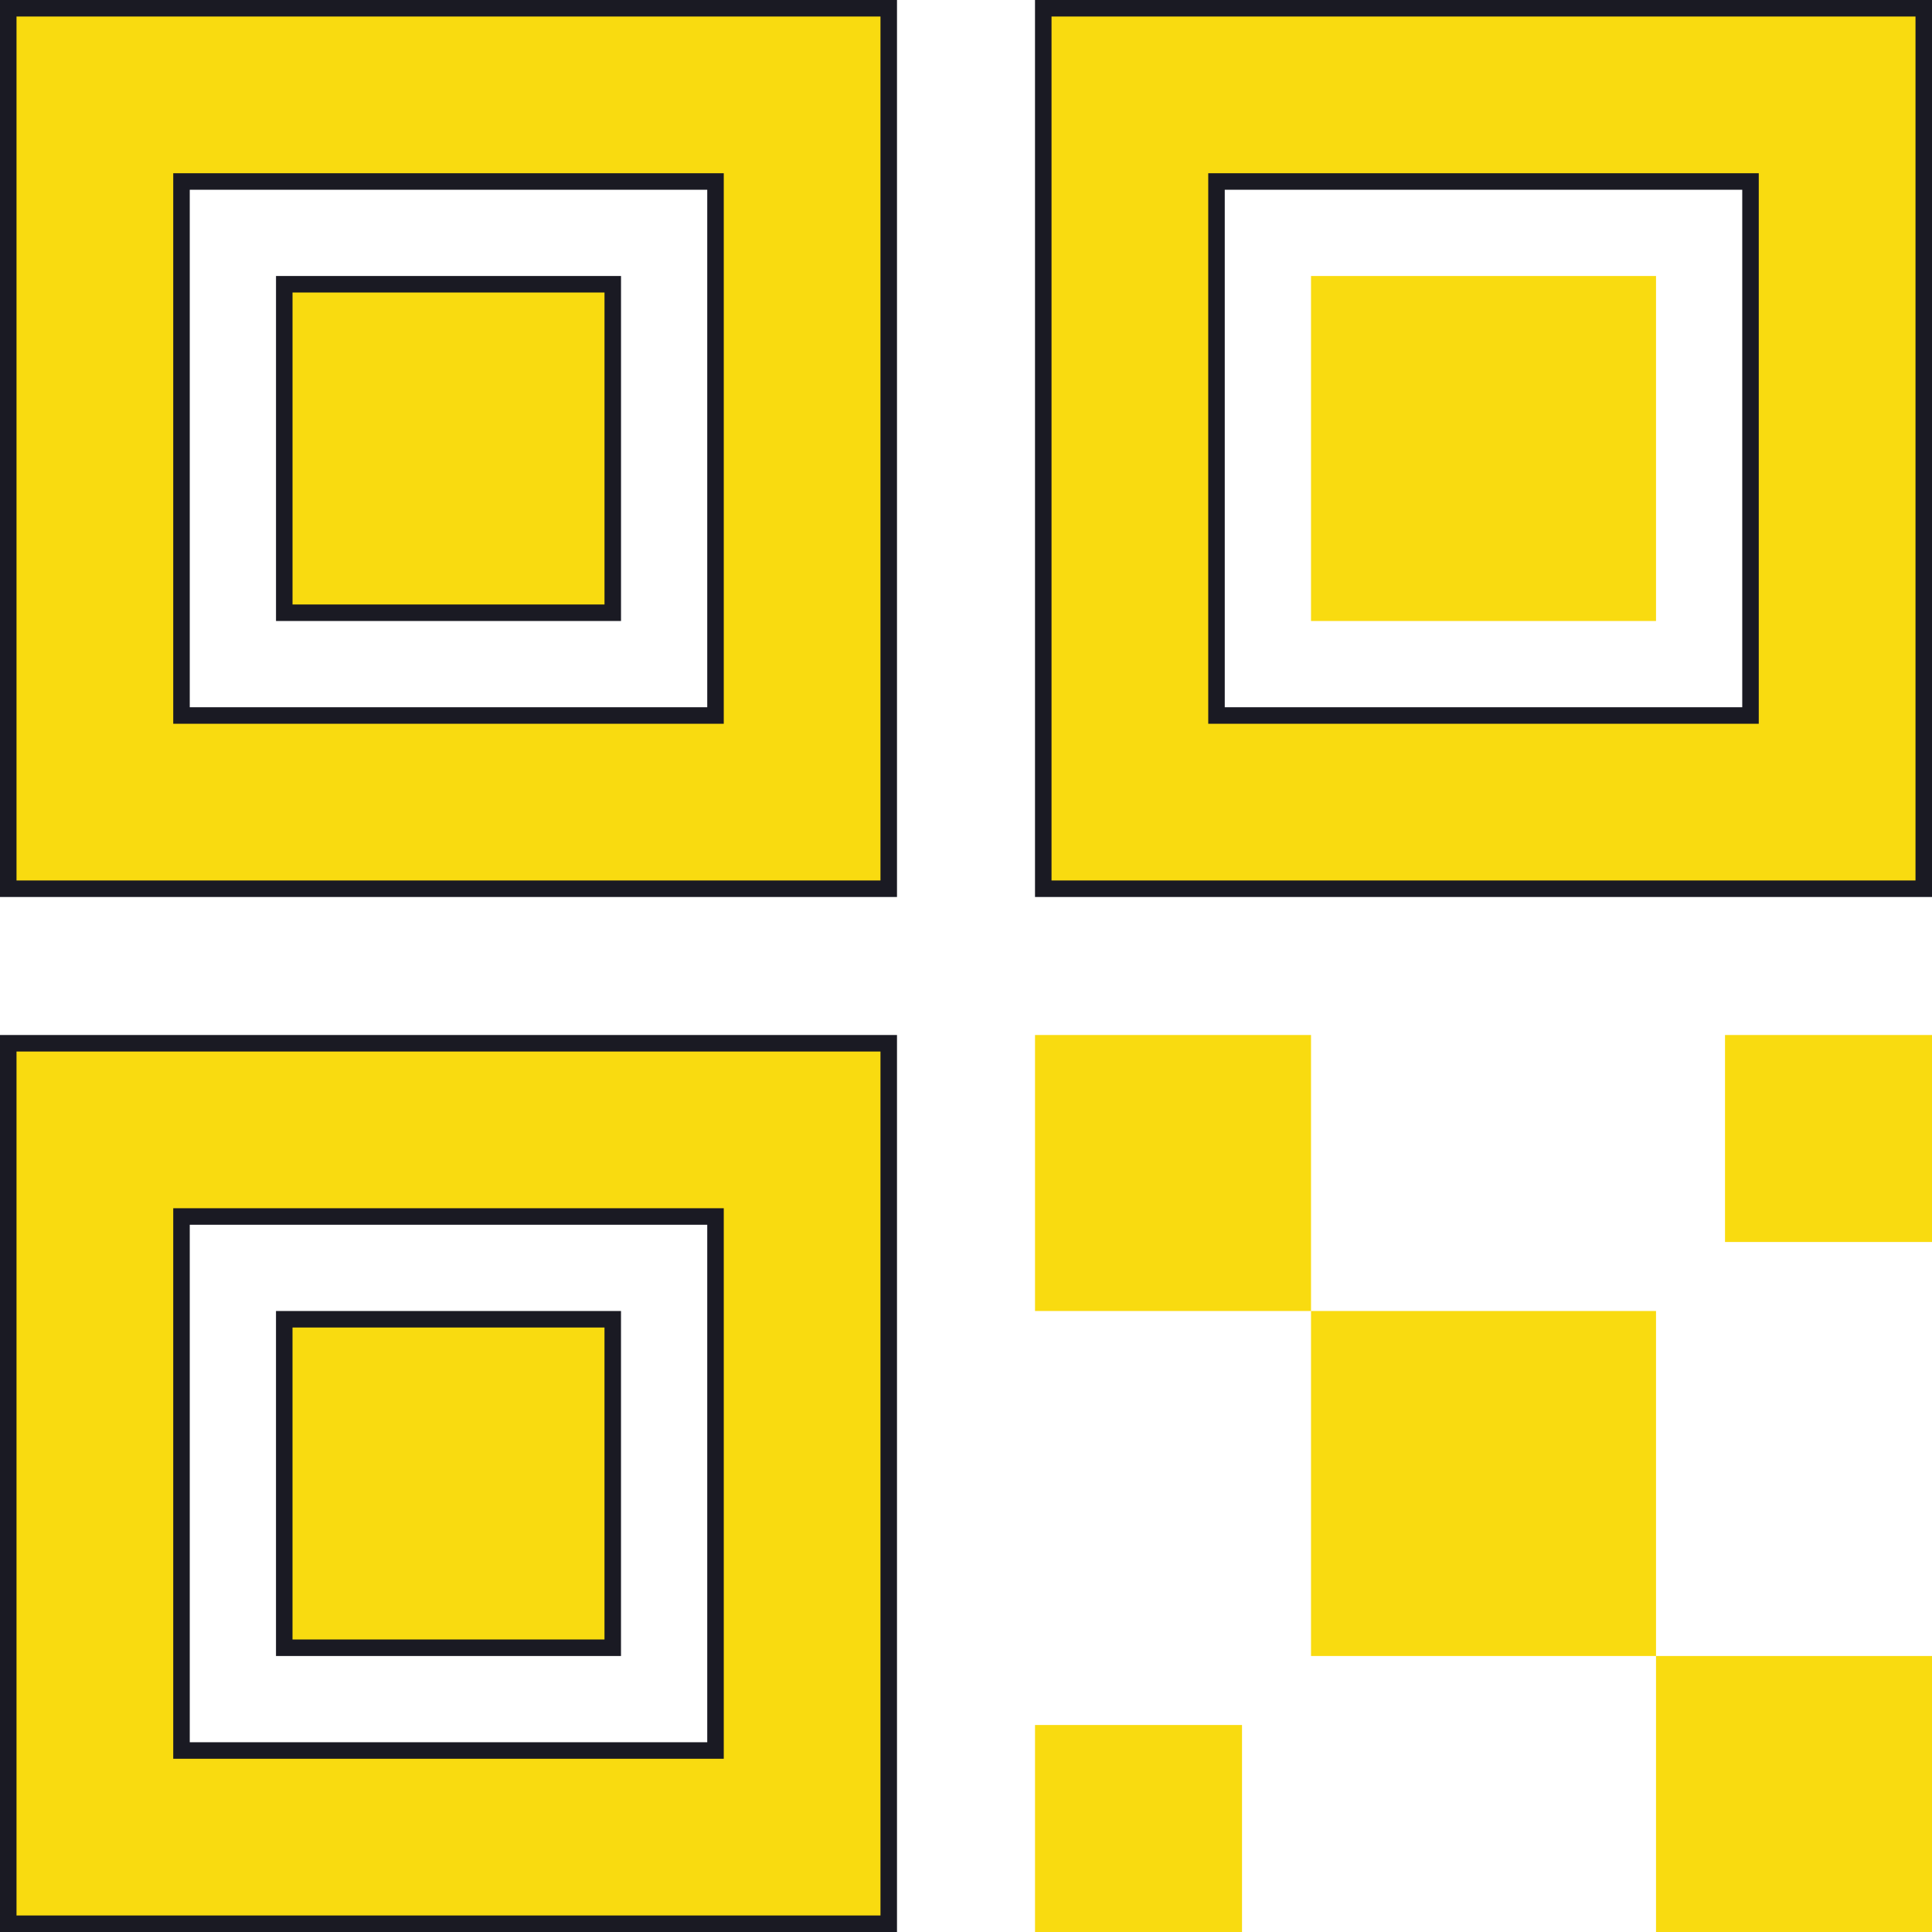 <svg width="117" height="117" viewBox="0 0 117 117" fill="none" xmlns="http://www.w3.org/2000/svg">
<path d="M79.394 79.393H100.287V100.286H79.394V79.393ZM62.68 62.679H79.394V79.393H62.68V62.679ZM100.287 100.286H117.001V117H100.287V100.286ZM104.465 62.679H117.001V75.214H104.465V62.679ZM62.68 104.464H75.215V117H62.68V104.464ZM79.394 16.714H100.287V37.607H79.394V16.714Z" fill="#F9DB10"/>
<path d="M73.67 42.83V43.33H74.17H105.509H106.009V42.83V11.491V10.991H105.509H74.17H73.67V11.491V42.83ZM116.501 53.821H63.179V0.5H116.501V53.821ZM17.215 17.214H37.108V37.107H17.215V17.214Z" fill="#F9DB10" stroke="#1A1A23"/>
<path d="M10.991 42.83V43.33H11.491H42.83H43.33V42.83V11.491V10.991H42.83H11.491H10.991V11.491V42.83ZM53.821 53.821H0.5V0.5H53.821V53.821ZM17.214 79.893H37.107V99.786H17.214V79.893Z" fill="#F9DB10" stroke="#1A1A23"/>
<path d="M10.991 105.509V106.009H11.491H42.83H43.33V105.509V74.17V73.67H42.83H11.491H10.991V74.17V105.509ZM53.821 116.5H0.5V63.179H53.821V116.5Z" fill="#F9DB10" stroke="#1A1A23"/>
</svg>
